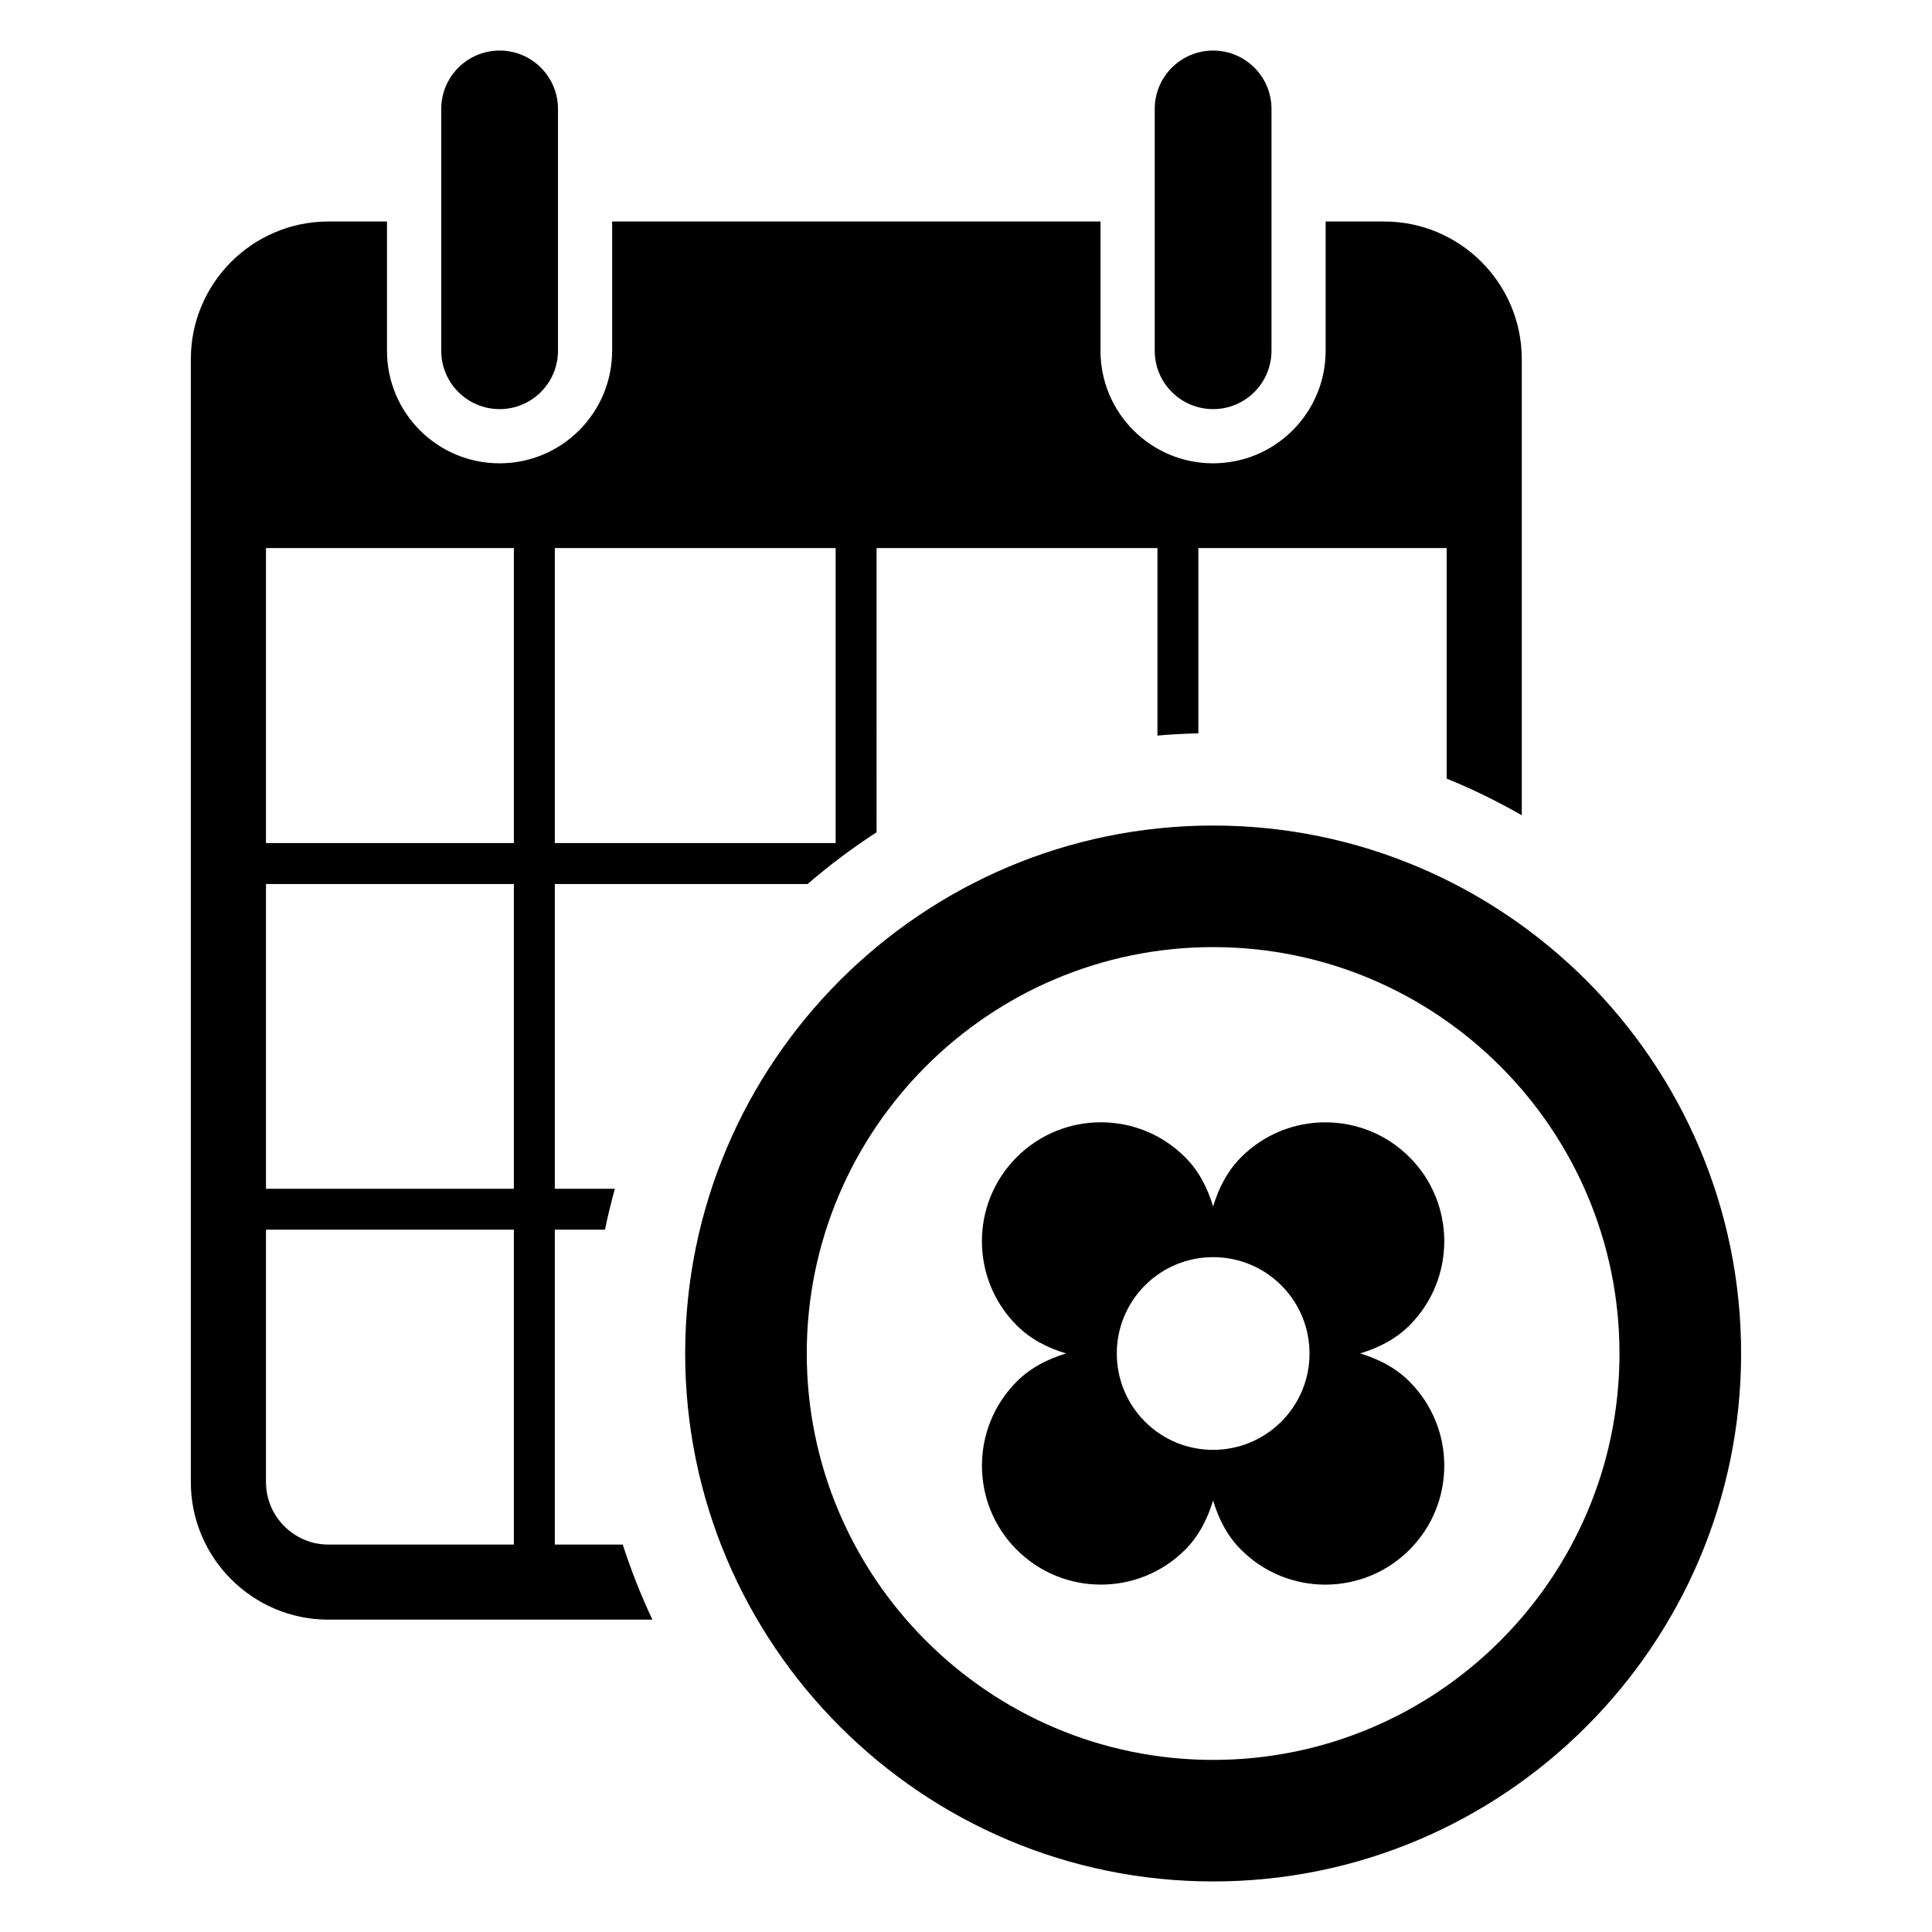 <svg xmlns="http://www.w3.org/2000/svg" xmlns:xlink="http://www.w3.org/1999/xlink" version="1.1" id="Layer_1" x="0px" y="0px" width="90px" height="90px" viewBox="0 0 90 90" enable-background="new 0 0 90 90" xml:space="preserve">
<path d="M23.274,19.058c-1.502,0-2.719-1.217-2.719-2.719V5.074c0-1.501,1.217-2.719,2.719-2.719s2.719,1.218,2.719,2.719v11.265  C25.993,17.841,24.776,19.058,23.274,19.058z"/>
<path d="M56.512,19.058c-1.503,0-2.72-1.217-2.72-2.719V5.074c0-1.501,1.217-2.719,2.72-2.719c1.502,0,2.719,1.218,2.719,2.719  v11.265C59.23,17.841,58.014,19.058,56.512,19.058z"/>
<path d="M29.01,71.953h-3.165V57.284h2.338c0.13-0.646,0.289-1.279,0.461-1.907h-2.799V41.181h11.777  c1.012-0.875,2.085-1.68,3.213-2.41V25.532h13.083v8.734c0.631-0.056,1.266-0.089,1.907-0.104v-8.63h11.567v10.739  c1.209,0.491,2.377,1.064,3.498,1.708V16.728c0-3.534-2.877-6.41-6.41-6.41h-2.727v6.021c0,2.896-2.35,5.244-5.245,5.244  s-5.243-2.348-5.243-5.244v-6.021h-22.75v6.021c0,2.896-2.348,5.244-5.244,5.244s-5.244-2.348-5.244-5.244v-6.021h-2.727  c-3.535,0-6.41,2.876-6.41,6.41V69.04c0,3.535,2.875,6.41,6.41,6.41h15.093C29.861,74.323,29.399,73.154,29.01,71.953z   M25.845,25.532h13.083v13.742H25.845V25.532z M23.938,71.953h-8.634c-1.607,0-2.914-1.309-2.914-2.914V57.284h11.548V71.953z   M23.938,55.377H12.39V41.181h11.548V55.377z M23.938,39.274H12.39V25.532h11.548V39.274z"/>
<path d="M56.514,87.645c-13.563,0-24.596-11.033-24.596-24.595c0-13.561,11.033-24.593,24.596-24.593  c13.561,0,24.594,11.033,24.594,24.593C81.105,76.611,70.073,87.645,56.514,87.645z M56.514,44.12  c-10.438,0-18.932,8.493-18.932,18.93c0,10.438,8.492,18.933,18.932,18.933c10.438,0,18.928-8.493,18.928-18.933  C75.439,52.611,66.95,44.12,56.514,44.12z"/>
<path d="M65.657,64.357c-0.658-0.659-1.458-1.055-2.298-1.309c0.836-0.255,1.642-0.646,2.3-1.306c2.161-2.161,2.161-5.679,0-7.838  c-2.164-2.163-5.679-2.162-7.839,0c-0.659,0.657-1.053,1.459-1.309,2.298c-0.254-0.842-0.648-1.641-1.307-2.298  c-2.166-2.166-5.678-2.163-7.84-0.001c-2.163,2.162-2.165,5.674,0,7.839c0.658,0.659,1.458,1.055,2.299,1.306  c-0.838,0.256-1.639,0.648-2.298,1.309c-2.163,2.162-2.163,5.677,0,7.838c2.161,2.162,5.677,2.164,7.84,0  c0.659-0.657,1.05-1.461,1.306-2.297c0.252,0.84,0.646,1.64,1.305,2.297c2.166,2.166,5.679,2.164,7.842,0  C67.82,70.034,67.823,66.521,65.657,64.357z M53.339,66.227c-1.754-1.754-1.751-4.598,0-6.35c1.751-1.75,4.595-1.754,6.349,0  c1.754,1.753,1.752,4.598,0,6.348C57.936,67.977,55.091,67.979,53.339,66.227z"/>
</svg>